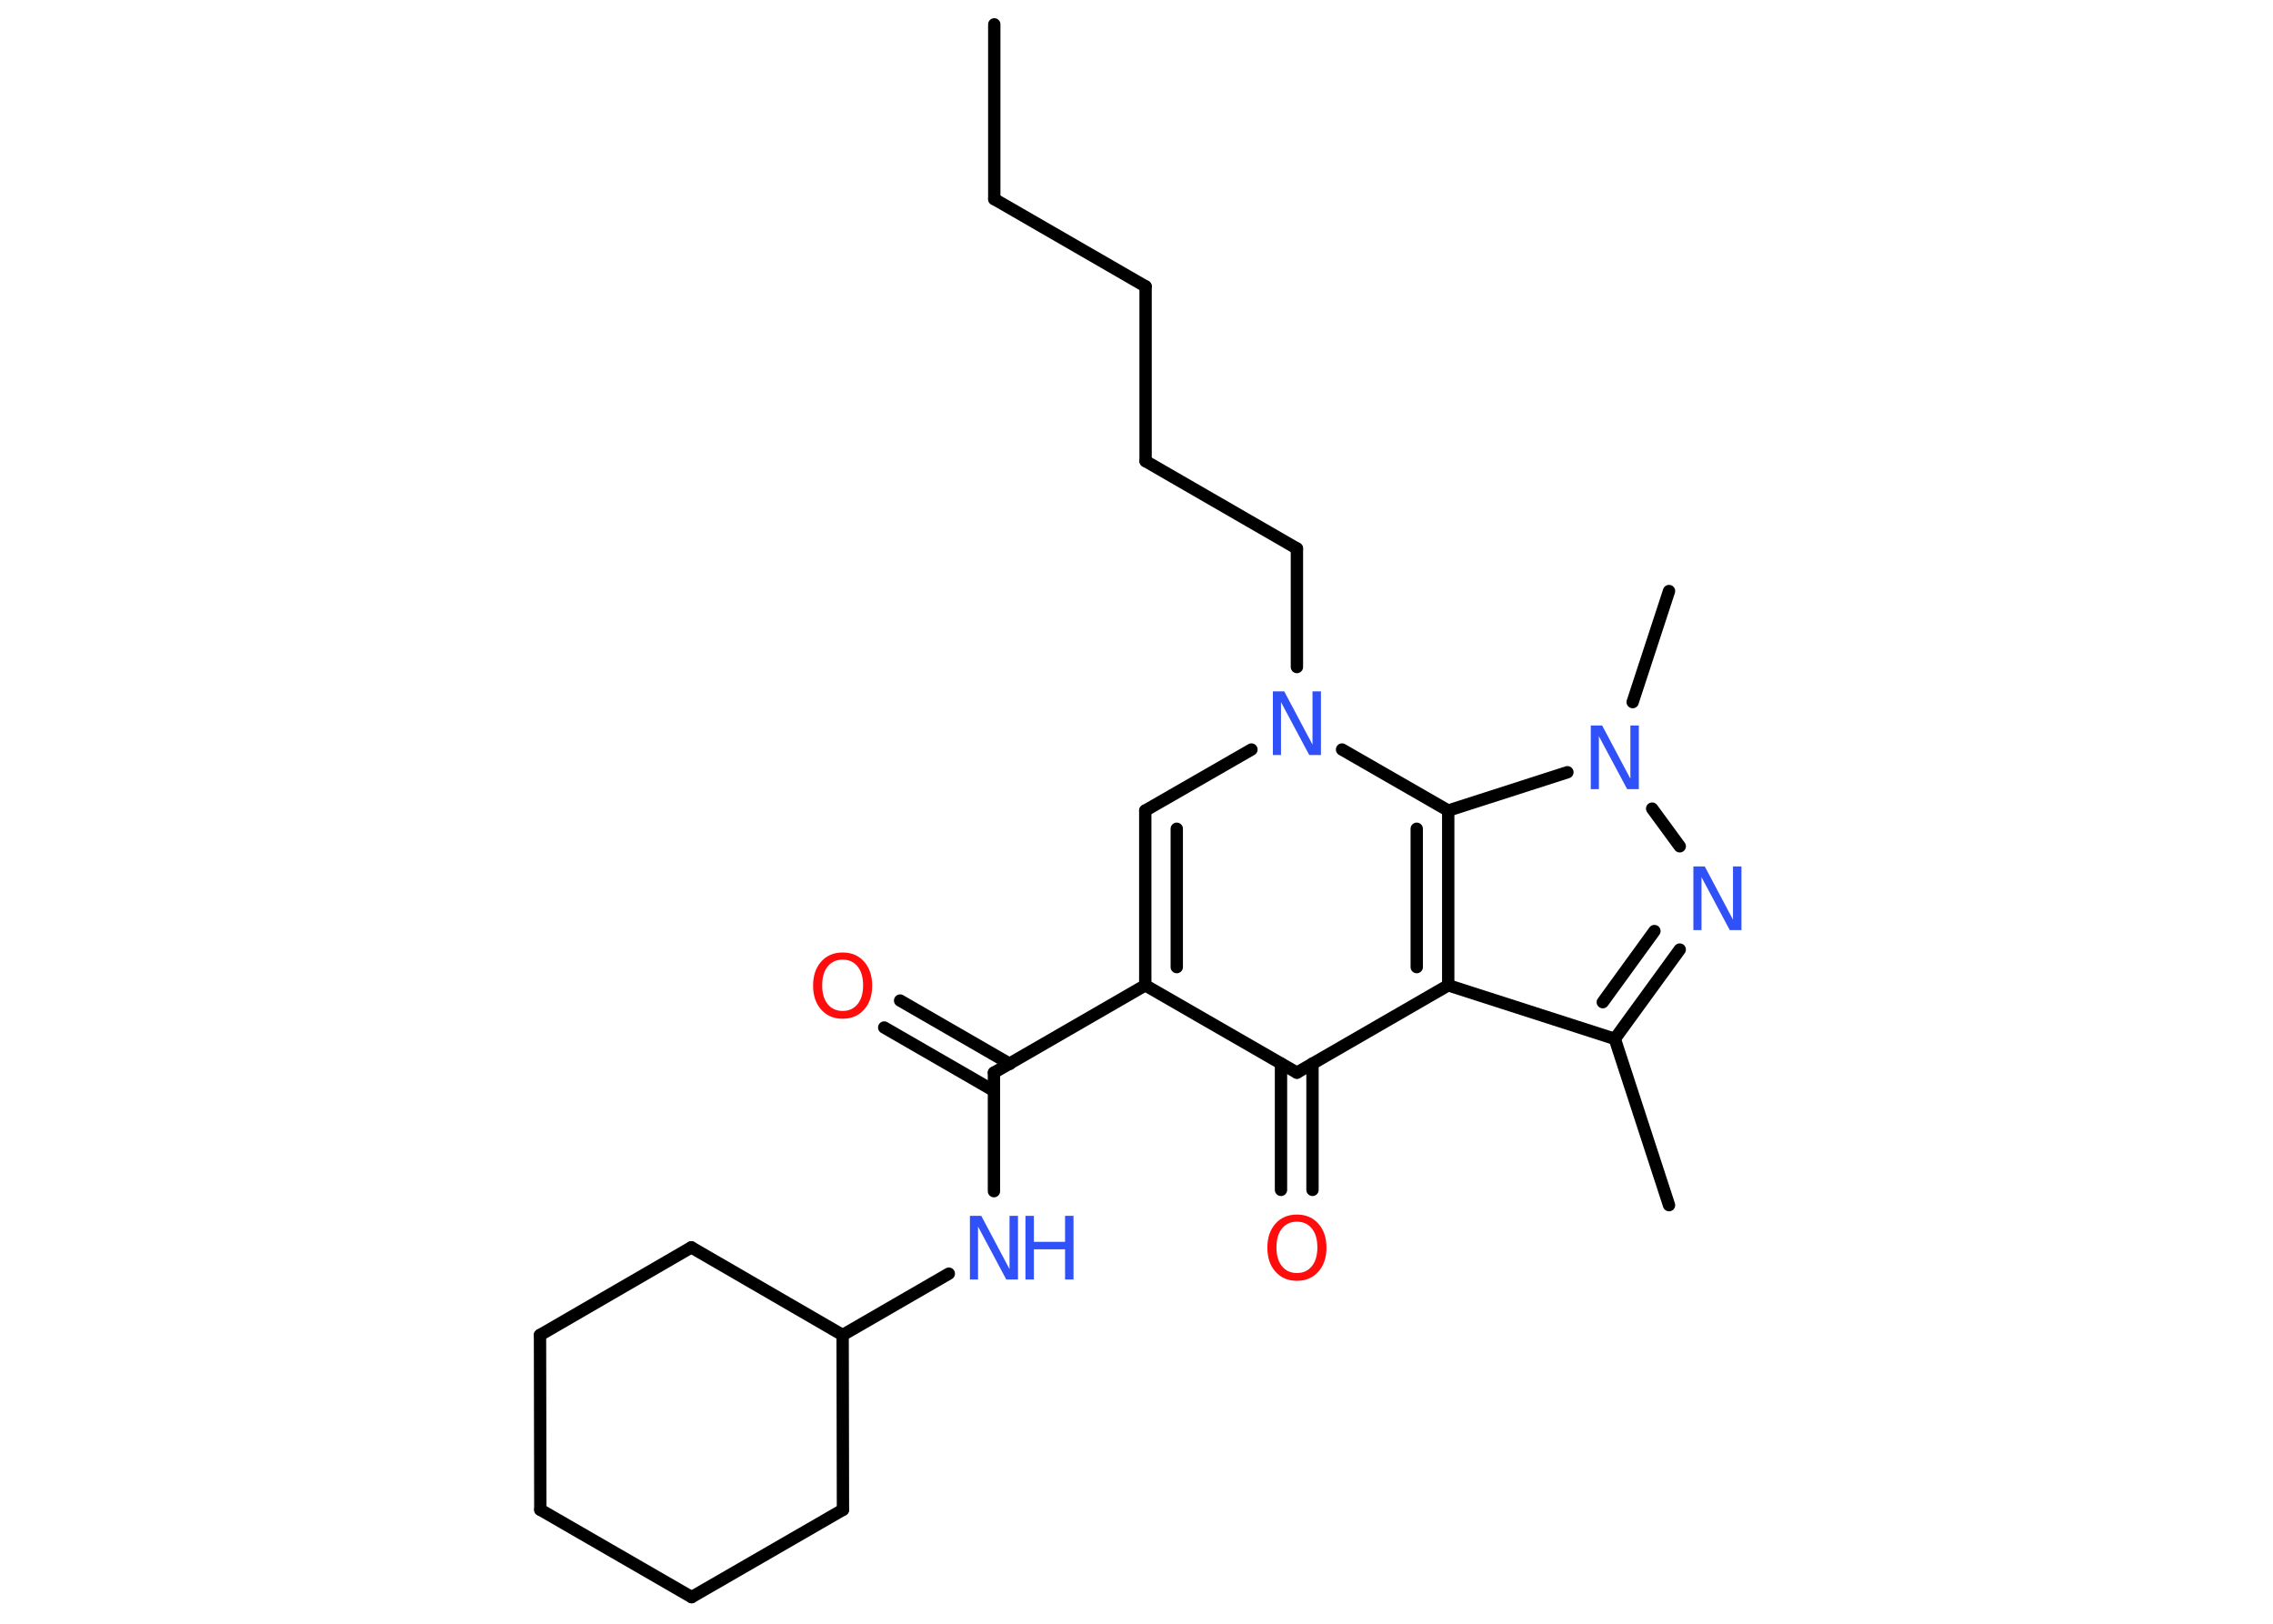 <?xml version='1.0' encoding='UTF-8'?>
<!DOCTYPE svg PUBLIC "-//W3C//DTD SVG 1.1//EN" "http://www.w3.org/Graphics/SVG/1.1/DTD/svg11.dtd">
<svg version='1.2' xmlns='http://www.w3.org/2000/svg' xmlns:xlink='http://www.w3.org/1999/xlink' width='70.0mm' height='50.0mm' viewBox='0 0 70.0 50.0'>
  <desc>Generated by the Chemistry Development Kit (http://github.com/cdk)</desc>
  <g stroke-linecap='round' stroke-linejoin='round' stroke='#000000' stroke-width='.38' fill='#3050F8'>
    <rect x='.0' y='.0' width='70.0' height='50.0' fill='#FFFFFF' stroke='none'/>
    <g id='mol1' class='mol'>
      <line id='mol1bnd1' class='bond' x1='30.62' y1='.75' x2='30.62' y2='6.13'/>
      <line id='mol1bnd2' class='bond' x1='30.62' y1='6.13' x2='35.28' y2='8.82'/>
      <line id='mol1bnd3' class='bond' x1='35.28' y1='8.82' x2='35.28' y2='14.2'/>
      <line id='mol1bnd4' class='bond' x1='35.28' y1='14.2' x2='39.94' y2='16.89'/>
      <line id='mol1bnd5' class='bond' x1='39.94' y1='16.89' x2='39.94' y2='20.54'/>
      <line id='mol1bnd6' class='bond' x1='38.54' y1='23.08' x2='35.27' y2='24.96'/>
      <g id='mol1bnd7' class='bond'>
        <line x1='35.27' y1='24.96' x2='35.27' y2='30.34'/>
        <line x1='36.24' y1='25.52' x2='36.24' y2='29.78'/>
      </g>
      <line id='mol1bnd8' class='bond' x1='35.27' y1='30.34' x2='30.61' y2='33.03'/>
      <g id='mol1bnd9' class='bond'>
        <line x1='30.61' y1='33.59' x2='27.23' y2='31.64'/>
        <line x1='31.1' y1='32.76' x2='27.72' y2='30.81'/>
      </g>
      <line id='mol1bnd10' class='bond' x1='30.61' y1='33.03' x2='30.61' y2='36.68'/>
      <line id='mol1bnd11' class='bond' x1='29.22' y1='39.22' x2='25.95' y2='41.11'/>
      <line id='mol1bnd12' class='bond' x1='25.95' y1='41.11' x2='21.29' y2='38.41'/>
      <line id='mol1bnd13' class='bond' x1='21.29' y1='38.41' x2='16.63' y2='41.11'/>
      <line id='mol1bnd14' class='bond' x1='16.63' y1='41.11' x2='16.64' y2='46.49'/>
      <line id='mol1bnd15' class='bond' x1='16.64' y1='46.49' x2='21.3' y2='49.18'/>
      <line id='mol1bnd16' class='bond' x1='21.3' y1='49.18' x2='25.96' y2='46.49'/>
      <line id='mol1bnd17' class='bond' x1='25.95' y1='41.11' x2='25.96' y2='46.49'/>
      <line id='mol1bnd18' class='bond' x1='35.27' y1='30.34' x2='39.94' y2='33.03'/>
      <g id='mol1bnd19' class='bond'>
        <line x1='40.42' y1='32.75' x2='40.42' y2='36.64'/>
        <line x1='39.45' y1='32.75' x2='39.45' y2='36.64'/>
      </g>
      <line id='mol1bnd20' class='bond' x1='39.94' y1='33.03' x2='44.6' y2='30.34'/>
      <line id='mol1bnd21' class='bond' x1='44.6' y1='30.34' x2='49.73' y2='31.99'/>
      <line id='mol1bnd22' class='bond' x1='49.73' y1='31.99' x2='51.4' y2='37.11'/>
      <g id='mol1bnd23' class='bond'>
        <line x1='49.73' y1='31.99' x2='51.73' y2='29.24'/>
        <line x1='49.36' y1='30.86' x2='50.95' y2='28.67'/>
      </g>
      <line id='mol1bnd24' class='bond' x1='51.73' y1='26.06' x2='50.88' y2='24.9'/>
      <line id='mol1bnd25' class='bond' x1='50.28' y1='21.62' x2='51.4' y2='18.2'/>
      <line id='mol1bnd26' class='bond' x1='48.27' y1='23.78' x2='44.6' y2='24.96'/>
      <g id='mol1bnd27' class='bond'>
        <line x1='44.6' y1='30.34' x2='44.6' y2='24.96'/>
        <line x1='43.63' y1='29.78' x2='43.63' y2='25.52'/>
      </g>
      <line id='mol1bnd28' class='bond' x1='41.33' y1='23.08' x2='44.6' y2='24.96'/>
      <path id='mol1atm6' class='atom' d='M39.2 21.29h.35l.87 1.64v-1.64h.26v1.96h-.36l-.87 -1.63v1.63h-.25v-1.96z' stroke='none'/>
      <path id='mol1atm10' class='atom' d='M25.95 29.55q-.29 .0 -.46 .21q-.17 .21 -.17 .58q.0 .37 .17 .58q.17 .21 .46 .21q.29 .0 .46 -.21q.17 -.21 .17 -.58q.0 -.37 -.17 -.58q-.17 -.21 -.46 -.21zM25.95 29.33q.41 .0 .66 .28q.25 .28 .25 .74q.0 .46 -.25 .74q-.25 .28 -.66 .28q-.41 .0 -.66 -.28q-.25 -.28 -.25 -.74q.0 -.46 .25 -.74q.25 -.28 .66 -.28z' stroke='none' fill='#FF0D0D'/>
      <g id='mol1atm11' class='atom'>
        <path d='M29.87 37.44h.35l.87 1.64v-1.64h.26v1.96h-.36l-.87 -1.63v1.63h-.25v-1.96z' stroke='none'/>
        <path d='M31.58 37.44h.26v.8h.96v-.8h.26v1.96h-.26v-.93h-.96v.93h-.26v-1.96z' stroke='none'/>
      </g>
      <path id='mol1atm19' class='atom' d='M39.94 37.62q-.29 .0 -.46 .21q-.17 .21 -.17 .58q.0 .37 .17 .58q.17 .21 .46 .21q.29 .0 .46 -.21q.17 -.21 .17 -.58q.0 -.37 -.17 -.58q-.17 -.21 -.46 -.21zM39.94 37.4q.41 .0 .66 .28q.25 .28 .25 .74q.0 .46 -.25 .74q-.25 .28 -.66 .28q-.41 .0 -.66 -.28q-.25 -.28 -.25 -.74q.0 -.46 .25 -.74q.25 -.28 .66 -.28z' stroke='none' fill='#FF0D0D'/>
      <path id='mol1atm23' class='atom' d='M52.15 26.68h.35l.87 1.64v-1.64h.26v1.96h-.36l-.87 -1.63v1.63h-.25v-1.96z' stroke='none'/>
      <path id='mol1atm24' class='atom' d='M48.99 22.34h.35l.87 1.64v-1.64h.26v1.96h-.36l-.87 -1.63v1.63h-.25v-1.96z' stroke='none'/>
    </g>
  </g>
</svg>
